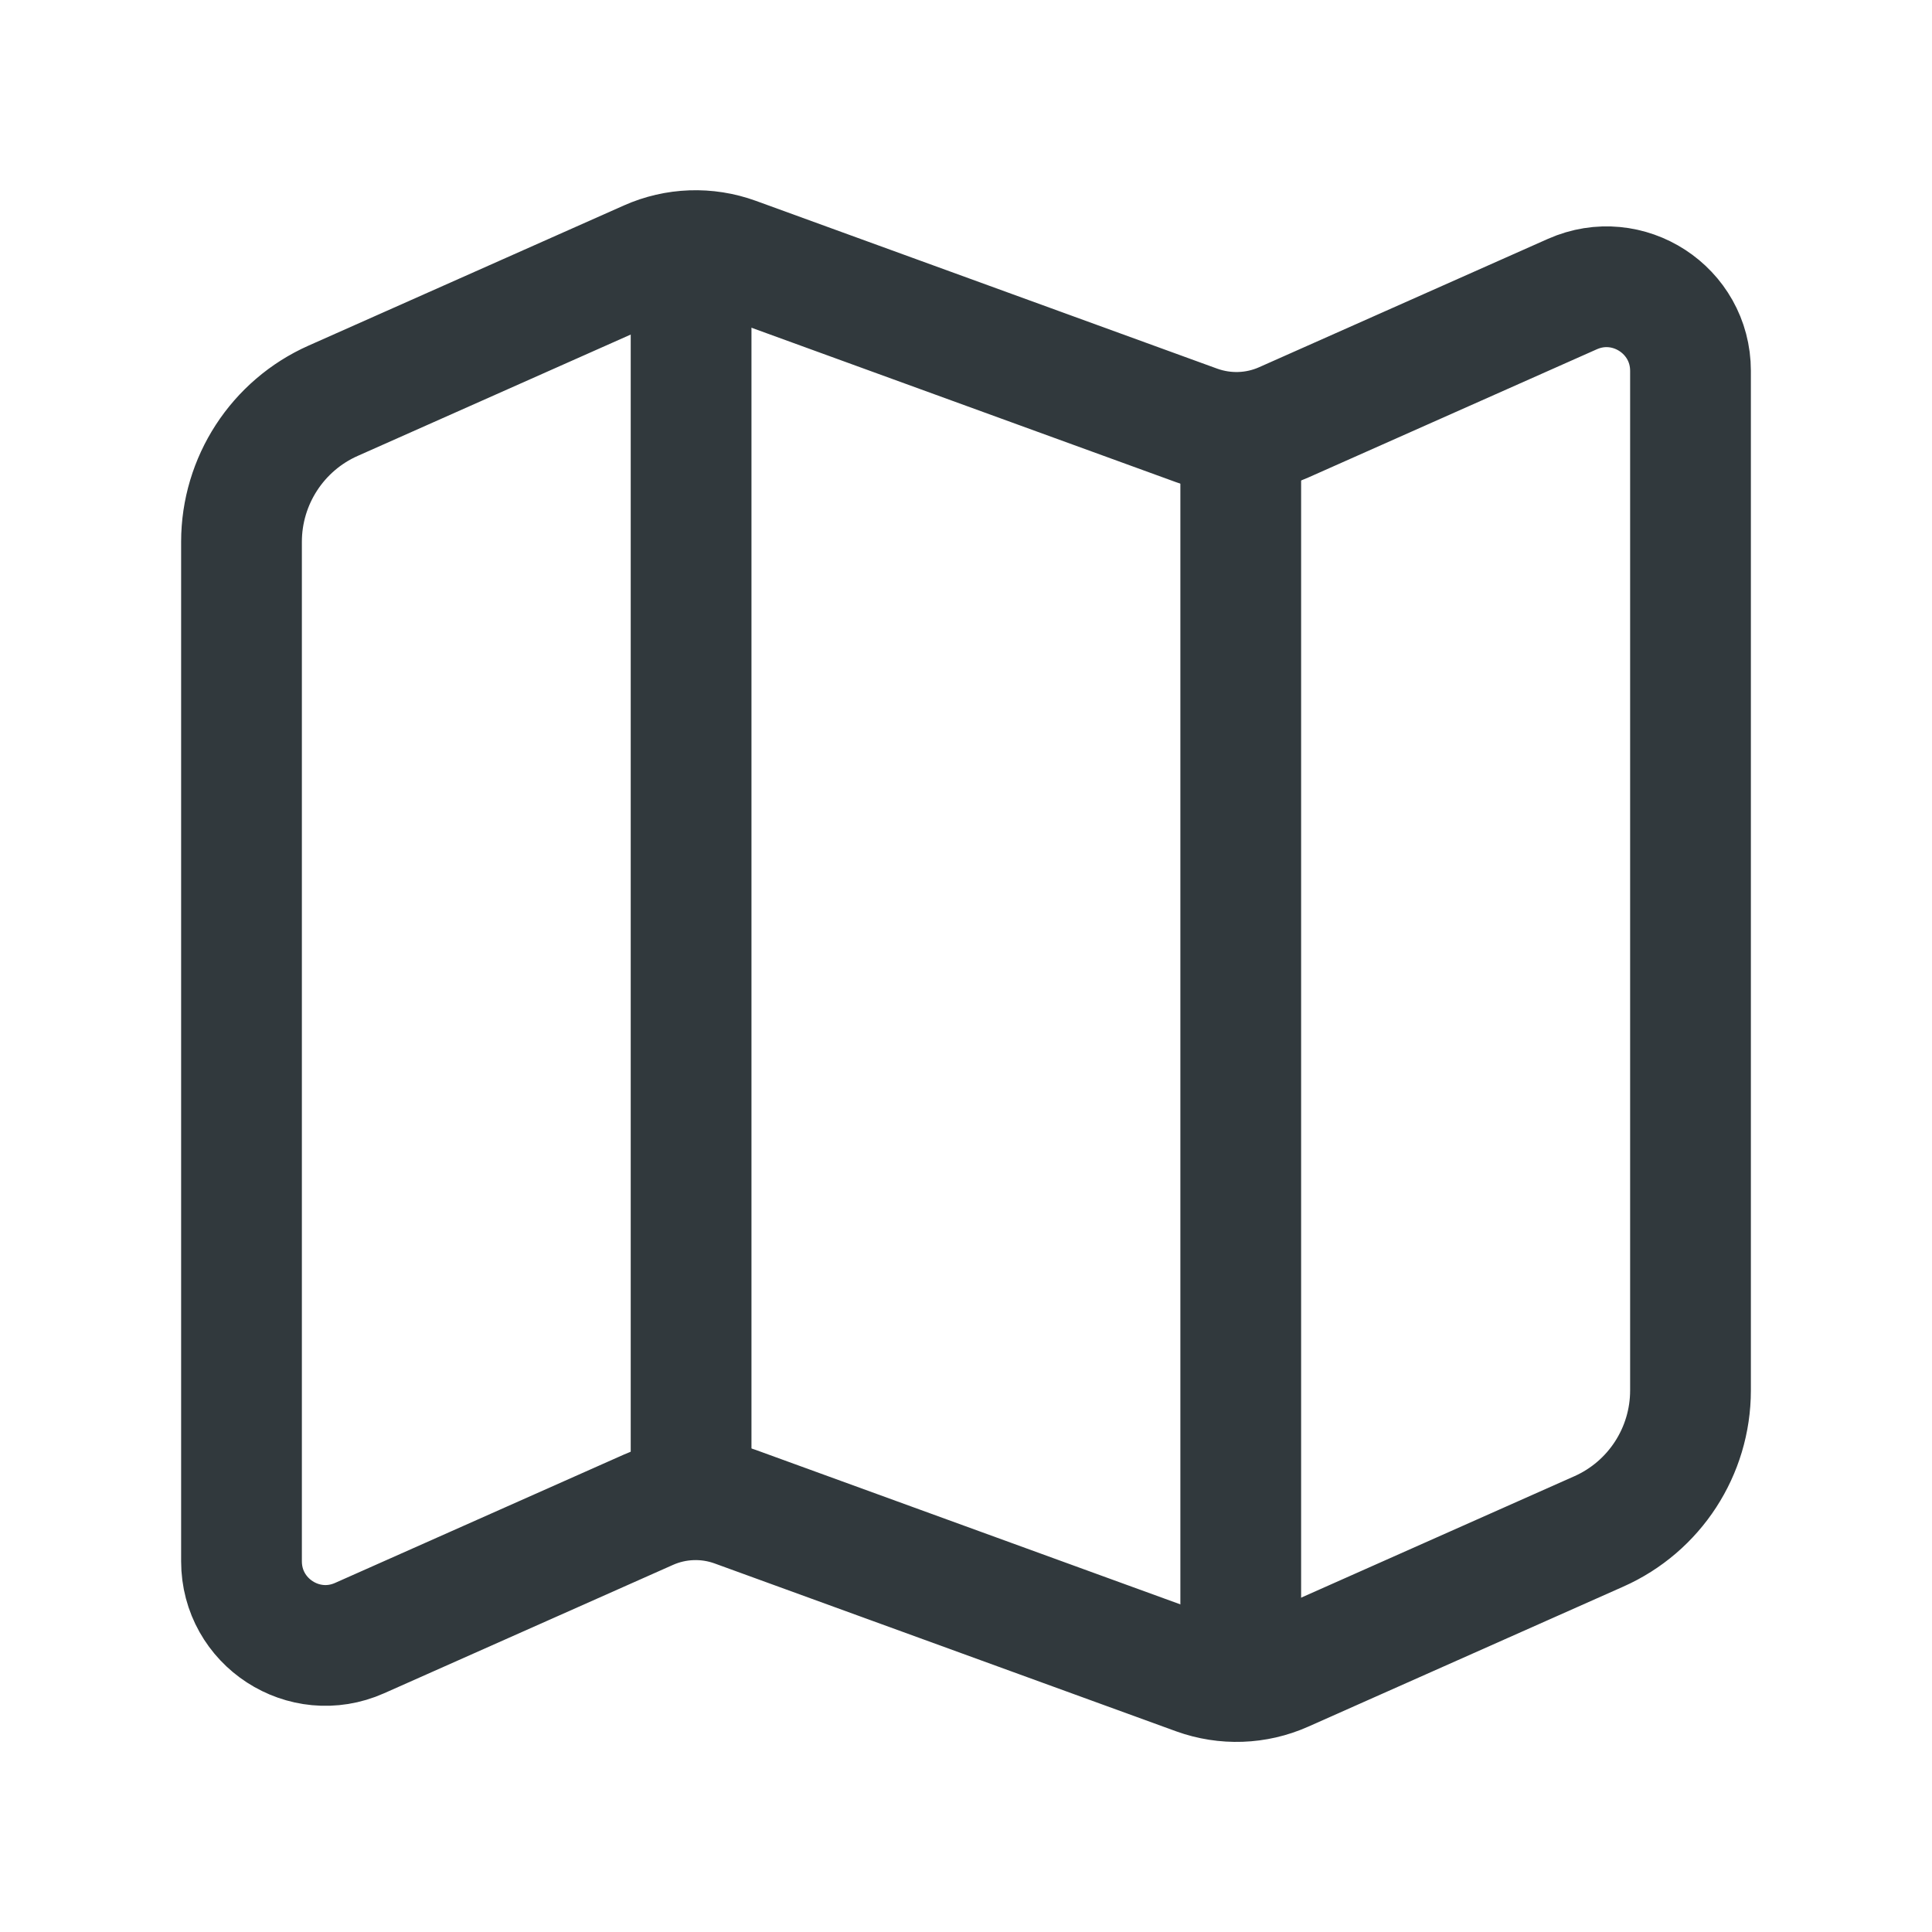 <svg width="24" height="24" viewBox="0 0 24 24" fill="none" xmlns="http://www.w3.org/2000/svg">
<path fill-rule="evenodd" clip-rule="evenodd" d="M14.866 20.802L9.134 18.717C8.782 18.589 8.395 18.603 8.054 18.755L4.467 20.349C3.777 20.656 3 20.151 3 19.395V6.731C3 5.973 3.447 5.285 4.139 4.978L8.054 3.238C8.395 3.086 8.782 3.072 9.134 3.2L14.866 5.285C15.218 5.412 15.605 5.399 15.946 5.247L19.533 3.653C20.223 3.347 21 3.852 21 4.607V17.272C21 18.03 20.553 18.717 19.861 19.024L15.946 20.764C15.605 20.916 15.218 20.929 14.866 20.802Z" stroke="#31393D" stroke-width="1.5" stroke-linecap="round" stroke-linejoin="round"/>
<path d="M8.585 3.125V18.52" stroke="#31393D" stroke-width="1.5" stroke-linecap="round" stroke-linejoin="round"/>
<path d="M15.413 20.852V5.383" stroke="#31393D" stroke-width="1.5" stroke-linecap="round" stroke-linejoin="round"/>
</svg>
